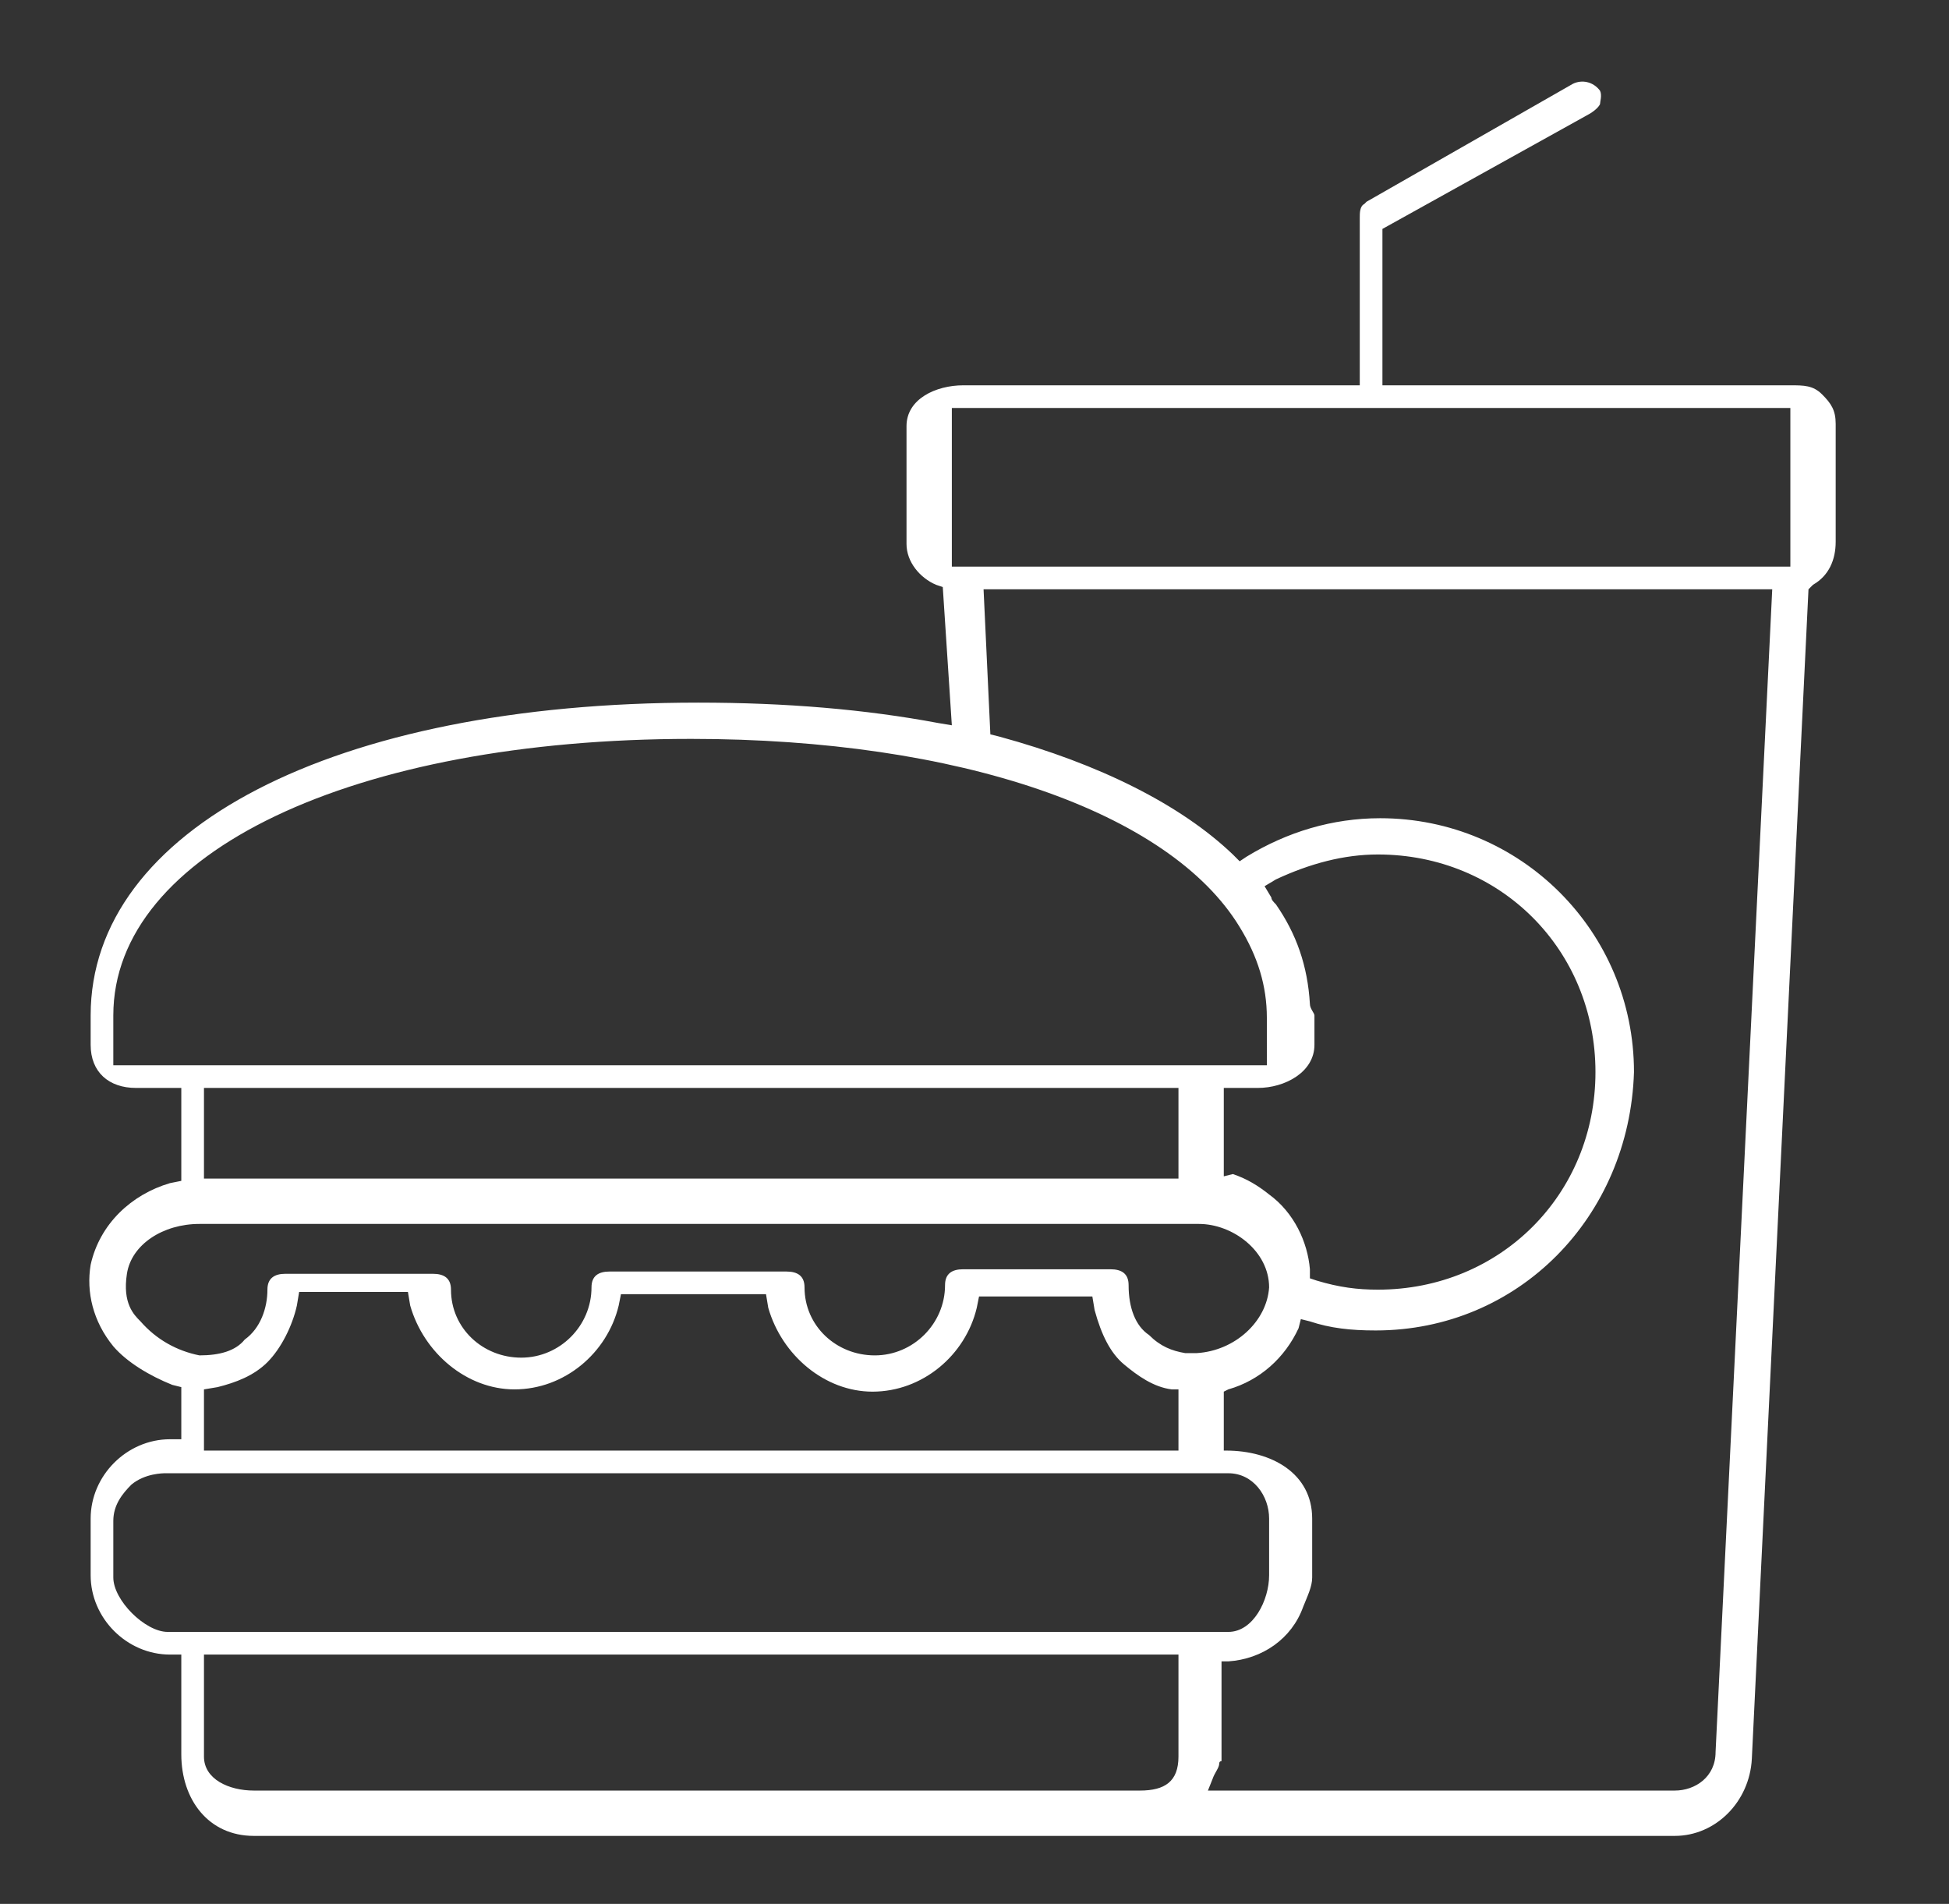 <?xml version="1.0" encoding="utf-8"?>
<!-- Generator: Adobe Illustrator 19.2.0, SVG Export Plug-In . SVG Version: 6.00 Build 0)  -->
<!DOCTYPE svg PUBLIC "-//W3C//DTD SVG 1.1//EN" "http://www.w3.org/Graphics/SVG/1.1/DTD/svg11.dtd">
<svg version="1.1" id="Home_page" xmlns="http://www.w3.org/2000/svg" xmlns:xlink="http://www.w3.org/1999/xlink" x="0px" y="0px"
	 viewBox="0 0 86 84" style="enable-background:new 0 0 86 84;" xml:space="preserve">
<rect x="0" y="0" width="86" height="84" fill="#333333" stroke="none"/>
<style type="text/css">
	.st0{fill:#FFFFFF;}
</style>
<path class="st0" d="M11.2,81h62.7c1.8,0,3.3-1.5,3.4-3.4L79.8,26l0.2-0.2c0.7-0.4,1-1.1,1-1.9v-5.2c0-0.6-0.2-0.9-0.6-1.3
	C80,17,79.6,17,79,17H61v-6.9l9-5c0.2-0.1,0.5-0.3,0.6-0.5c0-0.1,0.1-0.4,0-0.6c-0.3-0.4-0.8-0.5-1.2-0.3l-9.1,5.2c0,0,0,0-0.1,0.1
	C60,9.1,60,9.4,60,9.6V17H42.5c-1.2,0-2.5,0.6-2.5,1.8V24c0,0.8,0.6,1.5,1.3,1.8l0.3,0.1L42,32l-0.6-0.1c-3.2-0.6-6.7-0.9-10.6-0.9
	C14.7,31,4,36.6,4,44.8v1.3C4,47.3,4.8,48,6,48h2v4.1l-0.5,0.1C5.8,52.7,4.4,54,4,55.8C3.8,57,4.1,58.3,5,59.4
	c0.6,0.7,1.6,1.3,2.6,1.7L8,61.2v2.3l-0.5,0C5.6,63.5,4,65.1,4,67v2.5C4,71.4,5.6,73,7.5,73l0.5,0v4.4C8,79.4,9.2,81,11.2,81z
	 M52,77.5c0,1.1-0.6,1.5-1.7,1.5H11.2C10.1,79,9,78.5,9,77.5V73h43V77.5z M75.7,77.3c0,1.1-0.9,1.7-1.8,1.7H53.3l0.2-0.5
	c0.1-0.3,0.3-0.5,0.3-0.7c0-0.1,0.1-0.1,0.1-0.1v-4.4l0.3,0c1.5-0.1,2.8-1,3.3-2.4c0.2-0.5,0.4-0.9,0.4-1.3V67c0-2-1.8-3-3.8-3H54
	v-2.6l0.2-0.1c1.4-0.4,2.5-1.4,3.1-2.7l0.1-0.4l0.4,0.1c0.9,0.3,1.8,0.4,2.9,0.4c6.3,0,11.2-5,11.4-11.4c0-6.2-5-11.2-11.2-11.2
	c-2.1,0-4.1,0.6-5.9,1.7L54.7,38l-0.3-0.3c-2.3-2.2-5.9-4-10.3-5.2l-0.4-0.1L43.4,26h34.8L75.7,77.3z M57.8,44.3
	c-0.1-1.7-0.6-3.1-1.5-4.4c-0.1-0.1-0.2-0.2-0.2-0.3l-0.3-0.5l0.5-0.3c1.5-0.7,3-1.1,4.5-1.1c5.4,0,9.6,4.2,9.6,9.6
	s-4.2,9.6-9.6,9.6c-0.9,0-1.7-0.1-2.7-0.4l-0.3-0.1l0-0.4c-0.1-1.2-0.7-2.5-1.8-3.3l0,0c-0.5-0.4-1-0.7-1.6-0.9L54,51.9V48h1.5
	c1.2,0,2.5-0.7,2.5-1.9v-1.3C58,44.7,57.8,44.5,57.8,44.3z M42,25v-7h37v7H42z M5,47v-2.2c0-7.2,10.6-12.2,25.5-12.2
	c11.8,0,21.1,3.2,24.2,8.3c0.8,1.3,1.2,2.6,1.2,4V47H5z M52,48v4H9v-4H52z M6.2,58.3c-0.3-0.3-0.8-0.8-0.6-2.1
	C5.8,54.9,7.2,54,8.8,54h44.1c1.5,0,3.1,1.2,3.1,2.8c-0.1,1.5-1.5,2.8-3.2,2.9c-0.1,0-0.2,0-0.3,0l-0.1,0l-0.1,0
	c-0.6-0.1-1.1-0.3-1.6-0.8c-0.6-0.4-0.9-1.2-0.9-2.2c0-0.5-0.3-0.7-0.8-0.7h-6.5c-0.5,0-0.8,0.2-0.8,0.7c0,1.7-1.4,3.1-3.1,3.1
	s-3.1-1.3-3.1-3c0-0.5-0.3-0.7-0.8-0.7h-7.8c-0.5,0-0.8,0.2-0.8,0.7c0,1.7-1.4,3.1-3.1,3.1s-3.1-1.3-3.1-3c0-0.5-0.3-0.7-0.8-0.7
	h-6.5c-0.5,0-0.8,0.2-0.8,0.7c0,0.8-0.3,1.7-1,2.2c-0.4,0.5-1.1,0.7-2,0.7C7.8,59.6,6.9,59.1,6.2,58.3z M52,61.3V64H9v-2.7l0.6-0.1
	c0.8-0.2,1.6-0.5,2.2-1.1c0.6-0.6,1.1-1.6,1.3-2.5l0.1-0.6h4.8l0.1,0.6c0.6,2.1,2.5,3.7,4.6,3.7c2.2,0,4.1-1.6,4.6-3.7l0.1-0.5h6.4
	l0.1,0.6c0.6,2.1,2.5,3.7,4.6,3.7c2.2,0,4.1-1.6,4.6-3.7l0.1-0.5h5l0.1,0.6c0.3,1.1,0.7,1.9,1.3,2.4c0.6,0.5,1.3,1,2.1,1.1L52,61.3z
	 M7.4,72c-1,0-2.4-1.4-2.4-2.4v-2.5c0-0.7,0.4-1.2,0.8-1.6C6.4,65,7.2,65,7.3,65l1.2,0h45.7c1.1,0,1.8,1,1.8,2v2.5
	c0,1.1-0.7,2.5-1.8,2.5H7.4z"/>
</svg>
